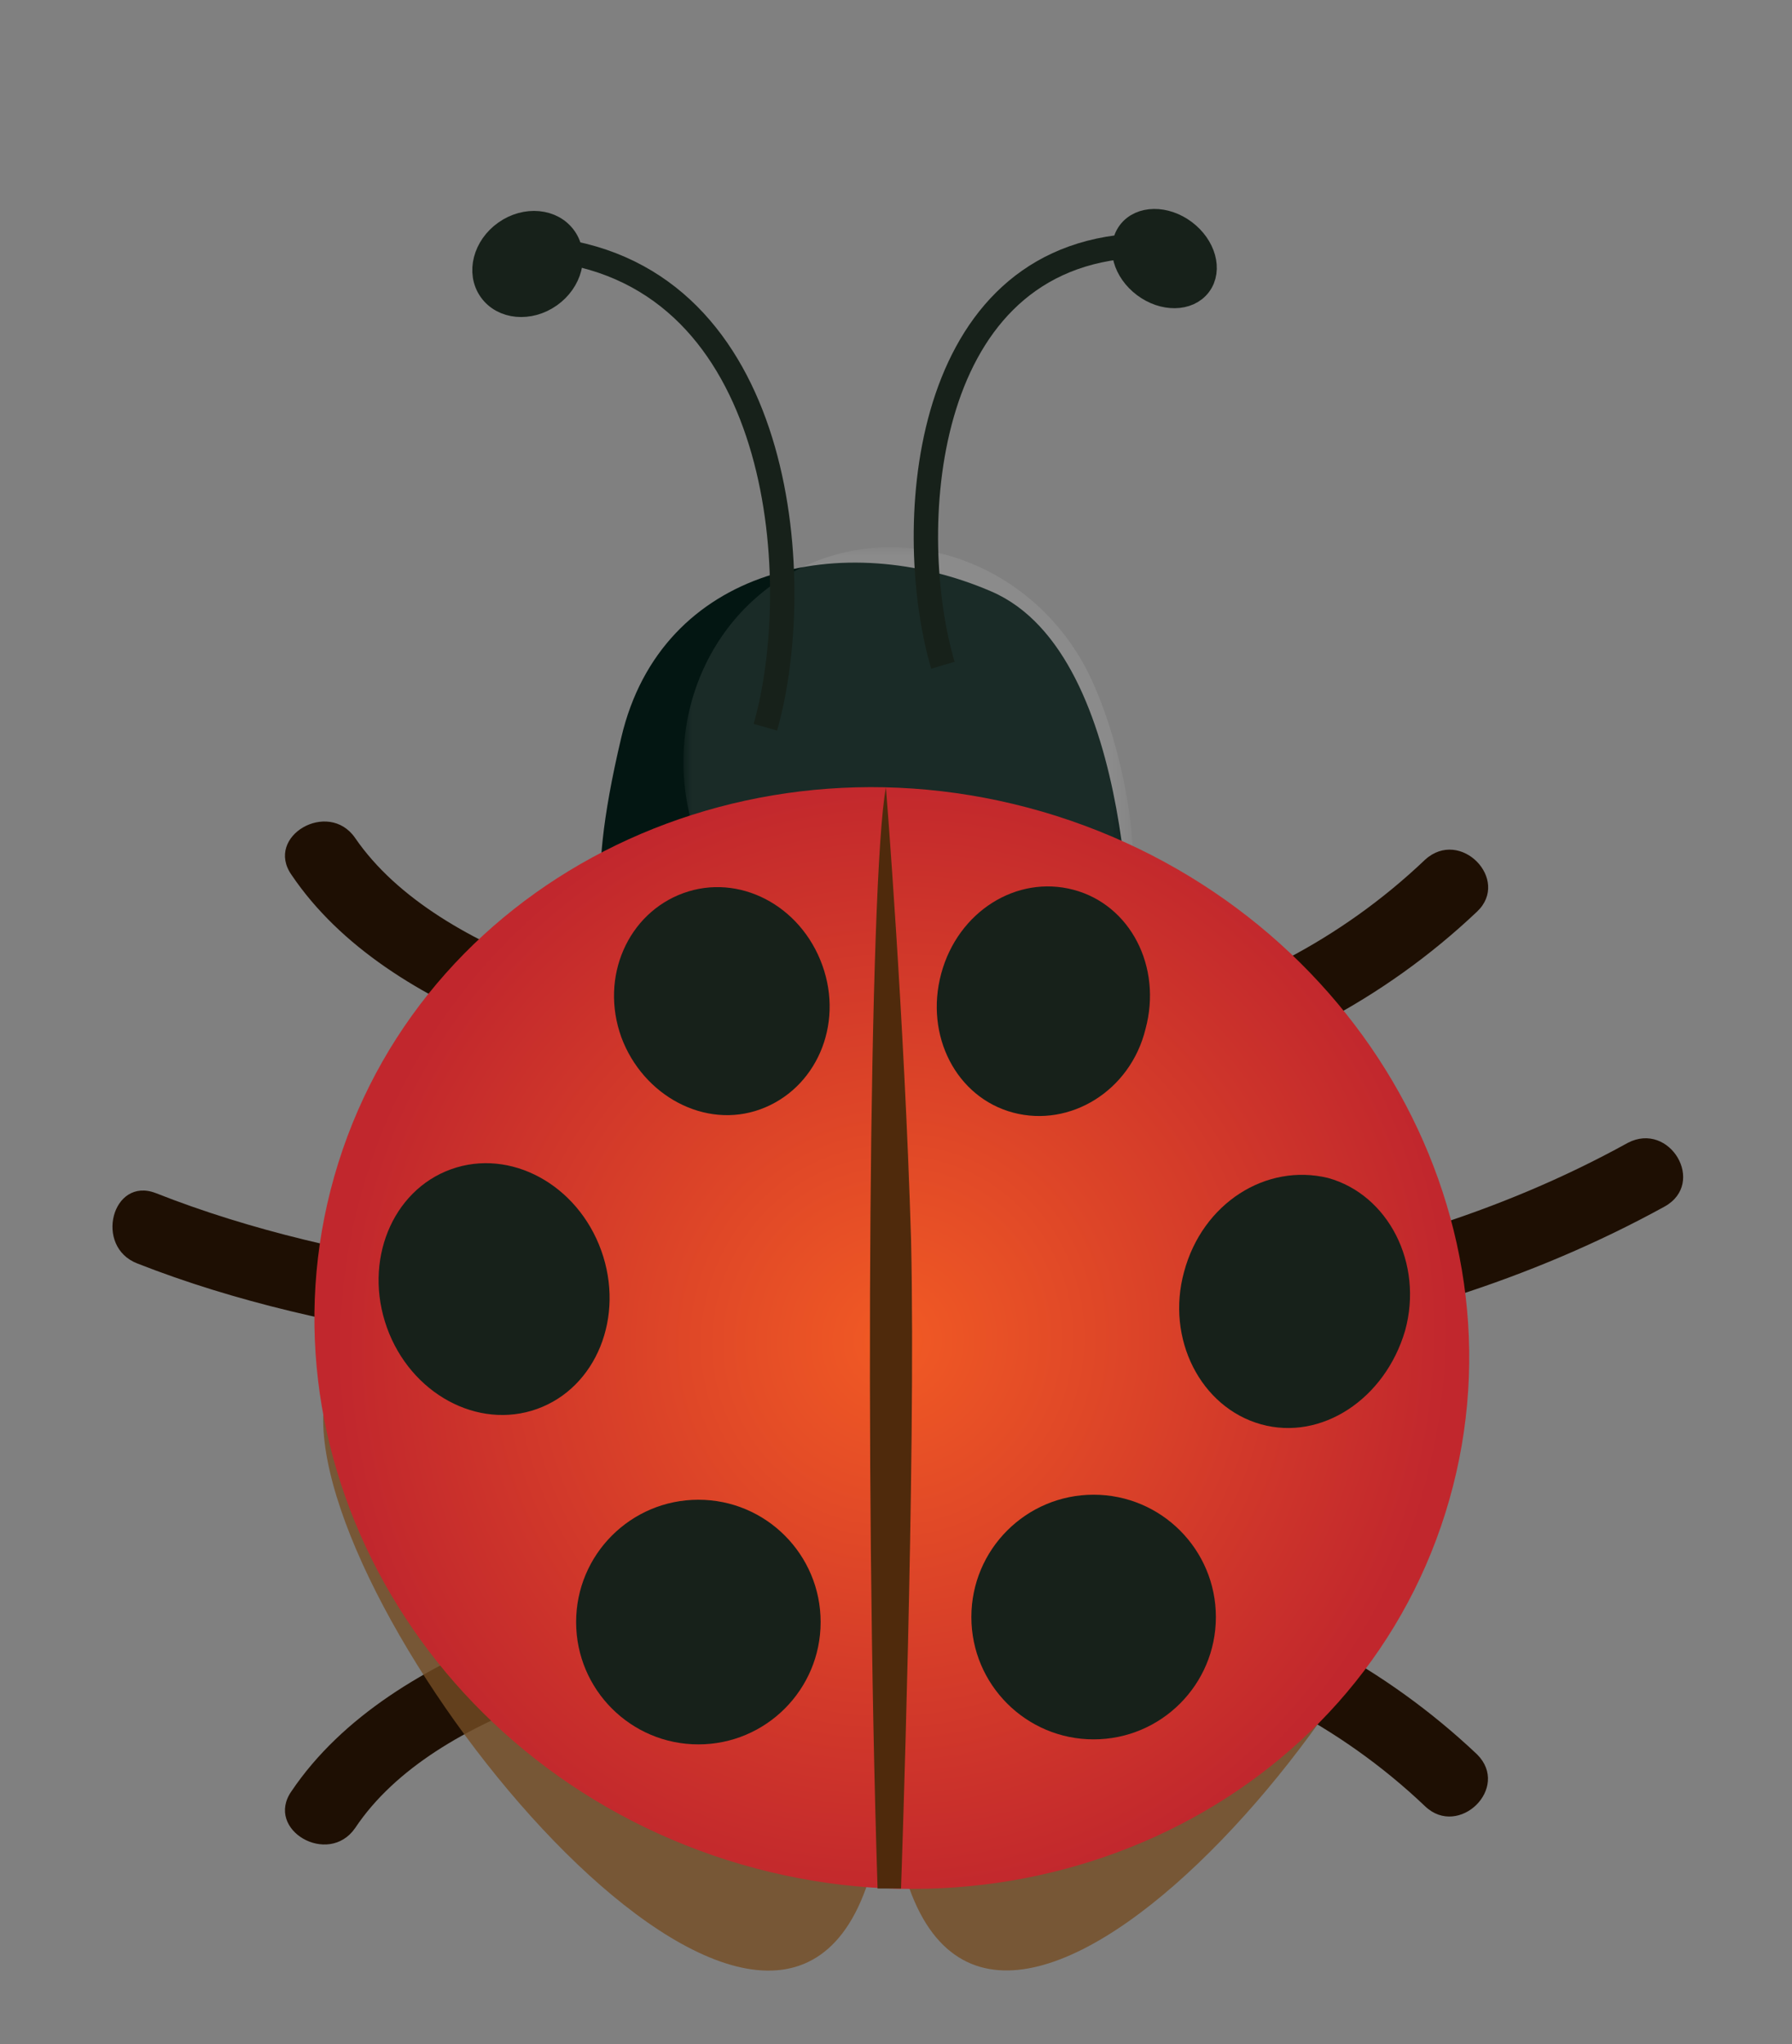 <?xml version="1.0" encoding="utf-8"?>
<!-- Generator: Adobe Illustrator 16.0.0, SVG Export Plug-In . SVG Version: 6.00 Build 0)  -->
<!DOCTYPE svg PUBLIC "-//W3C//DTD SVG 1.1//EN" "http://www.w3.org/Graphics/SVG/1.1/DTD/svg11.dtd">
<svg version="1.1" id="Layer_1" xmlns="http://www.w3.org/2000/svg" xmlns:xlink="http://www.w3.org/1999/xlink" x="0px" y="0px"
	 width="107px" height="122px" viewBox="41.5 35.5 107 122" enable-background="new 41.5 35.5 107 122" xml:space="preserve">
<rect x="41.5" y="35.5" width="107" height="122" fill="#808080" stroke="none"/>
<g>
	<g>
		<g>
			<path fill="#1E0F03" d="M58.9,87.7c5.8,8.6,19.3,11.9,28.8,13.399c15,2.399,30.7-0.5,42-11.201c2-1.9-1-5-3.101-3.1
				c-10.199,9.7-24.199,12-37.701,10.1c-8.1-1.1-21.2-4.1-26.2-11.4C61.1,83.2,57.3,85.4,58.9,87.7L58.9,87.7z"/>
		</g>
	</g>
	<g>
		<g>
			<path fill="#1E0F03" d="M62.7,144.6c4.8-7.199,17.2-9.8,25-11.199c13.8-2.5,28.6,0.101,38.899,9.899c2,1.9,5.101-1.1,3.101-3.1
				c-11-10.4-26.101-13.5-40.8-11.4c-9.8,1.4-24,4.7-30,13.601C57.3,144.7,61.1,146.9,62.7,144.6L62.7,144.6z"/>
		</g>
	</g>
	<g>
		<g>
			<path fill="#1E0F03" d="M49.7,110.9c11.7,4.6,25.6,5.699,38,6.3c18,0.899,37.2-0.9,53.2-9.7c2.5-1.4,0.3-5.1-2.2-3.8
				c-15.4,8.5-33.7,9.8-51,9.1c-12.1-0.5-25.5-1.6-36.9-6.1C48.2,105.7,47.1,109.9,49.7,110.9L49.7,110.9z"/>
		</g>
	</g>
</g>
<path opacity="0.8" fill="#754C24" enable-background="new    " d="M60.8,120c-0.3,12.8,26.2,45.4,32.4,28.2c0.5-1.4,0.9-3,1.3-4.7
	c0.4,1.7,0.8,3.3,1.3,4.7c6.2,17.2,32.7-15.5,32.4-28.2C127.9,107.2,61.1,107.2,60.8,120z"/>
<g>
	<path fill="#031612" d="M109,93.8c0,0,0.5-19.2-8.3-23C91.9,67,81,69.3,78.6,79.5C76.2,89.6,78,90.9,78,90.9s15.4,4.5,24.7,4.3
		C109,93.8,109,93.8,109,93.8z"/>
	<defs>
		<filter id="Adobe_OpacityMaskFilter" filterUnits="userSpaceOnUse" x="82.308" y="68.158" width="26.864" height="26.584">
			<feColorMatrix  type="matrix" values="1 0 0 0 0  0 1 0 0 0  0 0 1 0 0  0 0 0 1 0"/>
		</filter>
	</defs>
	<mask maskUnits="userSpaceOnUse" x="82.308" y="68.158" width="26.864" height="26.584" id="SVGID_4_">
		<g filter="url(#Adobe_OpacityMaskFilter)">
			
				<radialGradient id="SVGID_1_" cx="-1325.673" cy="169.182" r="39.405" fx="-1318.592" fy="147.323" gradientTransform="matrix(0.167 0.343 -0.348 0.169 376.149 508.099)" gradientUnits="userSpaceOnUse">
				<stop  offset="0.112" style="stop-color:#FFFFFF"/>
				<stop  offset="0.703" style="stop-color:#000418"/>
			</radialGradient>
			<polygon fill="url(#SVGID_1_)" points="104.3,54.6 123.6,94.2 81.3,114.8 62,75.2 			"/>
		</g>
	</mask>
	<path opacity="0.3" mask="url(#SVGID_4_)" fill="#FFFFFF" enable-background="new    " d="M89.3,69.4c6.3-3.1,14.101-0.2,17.3,6.5
		c3.2,6.7,5.301,22.4-5.6,17.6c-6.3,3.1-14.1,0.2-17.3-6.5C80.5,80.4,83,72.5,89.3,69.4z"/>
</g>
<g>
	<path fill="none" stroke="#17211A" stroke-width="1.455" stroke-miterlimit="10" d="M97.8,75.2c-2.3-7.8-1.5-23.9,11-25"/>
	
		<ellipse transform="matrix(-0.6 0.8 -0.8 -0.6 218.348 -7.336)" fill="#17211A" stroke="#17211A" stroke-width="1.455" stroke-miterlimit="10" cx="111.007" cy="50.897" rx="2" ry="2.6"/>
</g>
<g>
	<path fill="none" stroke="#17211A" stroke-width="1.455" stroke-miterlimit="10" d="M75.1,50.5c13.4,2.2,14.5,20,12.1,28.4"/>
	
		<ellipse transform="matrix(-0.575 -0.818 0.818 -0.575 73.062 140.43)" fill="#17211A" stroke="#17211A" stroke-width="1.455" stroke-miterlimit="10" cx="72.999" cy="51.241" rx="2.3" ry="2.7"/>
</g>
<radialGradient id="SVGID_2_" cx="279.045" cy="604.269" r="34.244" gradientTransform="matrix(0.926 0.293 -0.301 0.952 18.296 -541.53)" gradientUnits="userSpaceOnUse">
	<stop  offset="0" style="stop-color:#F15A24"/>
	<stop  offset="1" style="stop-color:#C1272D"/>
</radialGradient>
<path fill="url(#SVGID_2_)" d="M104.6,84.2c18.2,5.8,28.602,24.399,23.2,41.6c-5.399,17.2-24.6,26.5-42.9,20.7
	c-18.2-5.8-28.6-24.4-23.2-41.6C67.1,87.7,86.3,78.4,104.6,84.2z"/>
<ellipse transform="matrix(0.941 -0.338 0.338 0.941 -33.83 30.628)" fill="#17211A" cx="71.018" cy="112.439" rx="6.8" ry="7.6"/>
<path fill="#17211A" d="M78.6,97.4c-1.3-3.6,0.4-7.4,3.7-8.6c3.3-1.2,7,0.7,8.3,4.3c1.3,3.6-0.4,7.4-3.7,8.6
	C83.6,102.9,79.9,100.9,78.6,97.4z"/>
<circle fill="#17211A" cx="83.2" cy="132.3" r="7.3"/>
<path fill="#17211A" d="M116.8,120.5c-3.6-1-5.7-5.1-4.6-9.1c1.1-4.102,4.899-6.5,8.6-5.602c3.601,1,5.7,5.102,4.601,9.102
	C124.2,119,120.4,121.5,116.8,120.5z"/>
<path fill="#17211A" d="M102,101.9c-3.4-0.9-5.3-4.602-4.3-8.3c1-3.7,4.5-5.9,7.899-5s5.301,4.6,4.301,8.3
	C109,100.6,105.4,102.8,102,101.9z"/>
<circle fill="#17211A" cx="106.8" cy="132" r="7.3"/>
<path fill="#4F2A0C" d="M94.4,82.5c-1,5.1-1.3,40.8-0.5,65.7c0,0,2.4,0,1.4,0c0,0,0.9-25.5,0.6-38.7C95.5,96.2,94.4,82.5,94.4,82.5z
	"/>
</svg>
